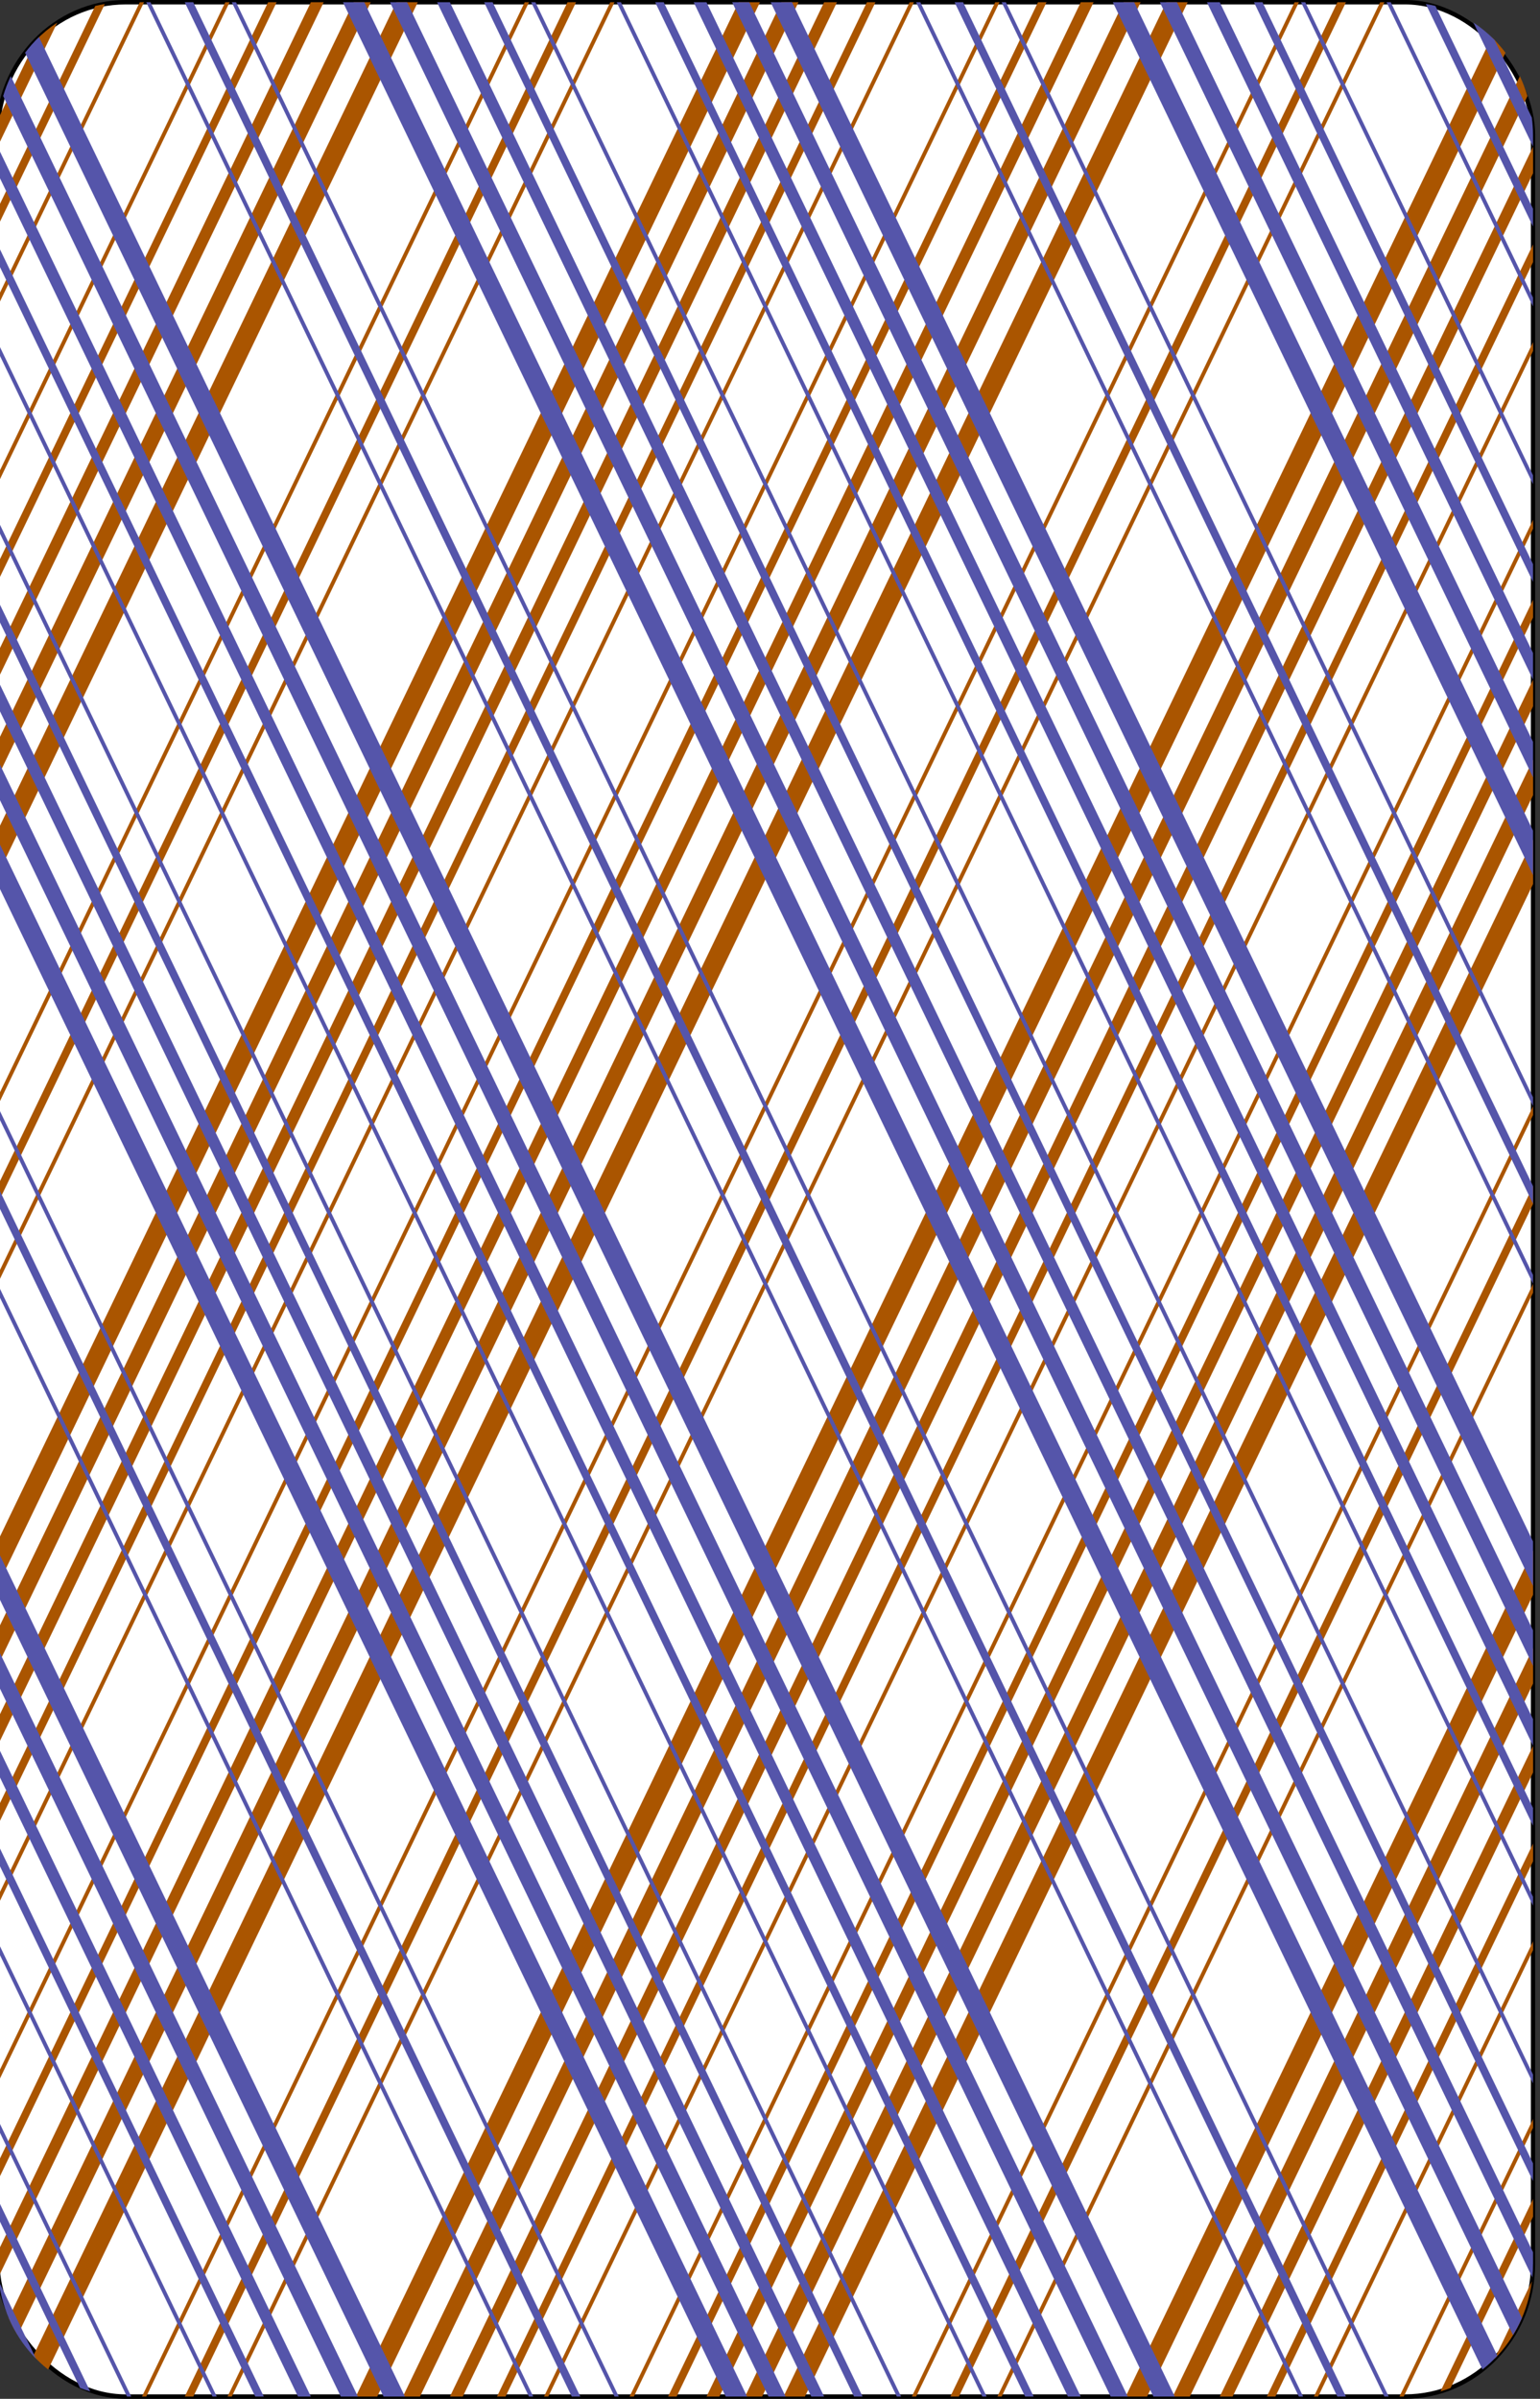 <?xml version="1.0" encoding="UTF-8" standalone="no"?>
<!-- Created with Inkscape (http://www.inkscape.org/) -->

<svg
   id="svg10047"
   height="123"
   width="79.014"
   version="1.1"
   viewBox="0 0 79.014 123"
   inkscape:version="0.91 r13725"
   sodipodi:docname="russian.svgz"
   xmlns:inkscape="http://www.inkscape.org/namespaces/inkscape"
   xmlns:sodipodi="http://sodipodi.sourceforge.net/DTD/sodipodi-0.dtd"
   xmlns="http://www.w3.org/2000/svg"
   xmlns:svg="http://www.w3.org/2000/svg"
   xmlns:rdf="http://www.w3.org/1999/02/22-rdf-syntax-ns#"
   xmlns:cc="http://creativecommons.org/ns#"
   xmlns:dc="http://purl.org/dc/elements/1.1/">
  <rect x="0" y="0" width="79.014" height="123" fill="#333333" stroke="none"/>
  <sodipodi:namedview
     pagecolor="#ffffff"
     bordercolor="#666666"
     borderopacity="1"
     objecttolerance="10"
     gridtolerance="10"
     guidetolerance="10"
     inkscape:pageopacity="0"
     inkscape:pageshadow="2"
     inkscape:window-width="1920"
     inkscape:window-height="1016"
     id="namedview1491"
     showgrid="false"
     inkscape:zoom="1.3479675"
     inkscape:cx="513.5"
     inkscape:cy="307.5"
     inkscape:window-x="0"
     inkscape:window-y="0"
     inkscape:window-maximized="1"
     inkscape:current-layer="svg10047"
     showguides="false"
     inkscape:guide-bbox="true"
     inkscape:snap-grids="true"
     inkscape:showpageshadow="2"
     inkscape:pagecheckerboard="0"
     inkscape:deskcolor="#d1d1d1" />
  <defs
     id="defs10049" />
  <g
     id="back"
     transform="matrix(0.395,0,0,0.41,-1323.484,-184.501)">
    <rect
       style="fill:#ffffff;stroke:#000000;stroke-width:0.556"
       id="rect6472-8"
       y="450.278"
       x="3350.278"
       ry="16.636"
       rx="16.636"
       height="299.444"
       width="199.445" />
    <path
       style="fill:#aa5500;fill-opacity:1;stroke:none"
       id="rect6472-7"
       d="m 3368.75,450.278 -18.472,36.944 v 1.111 l 19.028,-38.056 z m 11.111,0 -29.583,59.167 v 1.111 l 30.139,-60.278 z m 5.556,0 -35.139,70.278 v 2.222 l 36.25,-72.5 z m 5.556,0 -40.694,81.389 v 3.333 l 42.361,-84.722 z m 5.556,0 -46.25,92.5 v 4.444 l 48.472,-96.944 z m 5.556,0 -51.806,103.611 v 5.556 l 54.584,-109.167 z m 16.667,0 -68.472,136.944 v 1.111 l 69.028,-138.055 z m 5.556,0 -74.028,148.055 v 2.222 l 75.139,-150.278 z m 5.556,0 -79.584,159.167 v 1.111 l 80.139,-160.278 z m 16.667,0 -96.25,192.5 v 5.556 l 99.028,-198.055 z m 5.556,0 -101.806,203.611 v 4.444 l 104.028,-208.055 z m 5.556,0 -107.361,214.722 v 3.333 l 109.028,-218.055 z m 5.556,0 -112.917,225.833 v 2.222 l 114.028,-228.055 z m 5.556,0 -118.472,236.944 v 1.111 l 119.028,-238.055 z m 11.111,0 -129.584,259.166 v 1.111 l 130.139,-260.278 z m 5.556,0 -135.139,270.278 v 2.222 l 136.25,-272.5 z m 5.556,0 -140.695,281.389 v 1.424 c 0,0.588 0.028,1.164 0.087,1.736 l 142.275,-284.548 h -1.667 z m 5.556,0 -144.809,289.618 c 0.333,0.746 0.728,1.453 1.163,2.135 l 145.868,-291.753 z m 5.556,0 -147.171,294.34 c 0.598,0.622 1.239,1.196 1.927,1.719 l 148.021,-296.059 z m 16.667,0 -149.723,299.444 h 0.556 l 149.723,-299.444 z m 5.556,0 -149.723,299.444 h 1.111 l 149.723,-299.444 z m 5.556,0 -149.723,299.444 h 0.555 l 149.723,-299.444 z m -165.66,0.226 c -0.421,0.069 -0.841,0.144 -1.25,0.243 l -12.674,25.365 v 2.222 z m -6.181,2.326 c -0.989,0.624 -1.911,1.357 -2.743,2.17 l -4.844,9.705 c -0.095,0.723 -0.156,1.455 -0.156,2.205 v 1.424 z m 186.32,1.806 -147.535,295.087 h 2.778 L 3546.146,456.597 c -0.552,-0.699 -1.15,-1.361 -1.806,-1.962 z m 3.663,4.896 -145.087,290.191 h 2.222 l 143.855,-287.708 c -0.263,-0.859 -0.598,-1.689 -0.99,-2.483 z m 1.719,8.802 -140.695,281.389 h 1.667 l 139.028,-278.055 z m 0,12.222 -134.584,269.166 h 1.111 l 133.472,-266.944 z m 0,12.222 -128.472,256.944 h 0.555 l 127.917,-255.833 z m 0,22.222 -117.361,234.722 h 0.556 l 116.806,-233.611 z m 0,10 -112.361,224.722 h 1.111 l 111.25,-222.5 z m 0,10 -107.361,214.722 h 1.667 l 105.695,-211.389 z m 0,10 -102.361,204.722 h 2.222 l 100.139,-200.278 z m 0,10 -97.361,194.722 h 2.778 l 94.584,-189.167 z m 0,33.333 -80.695,161.389 h 0.555 l 80.139,-160.278 z m 0,10 -75.695,151.389 h 1.111 l 74.584,-149.167 z m 0,12.222 -69.584,139.167 h 0.556 l 69.028,-138.055 z m 0,33.333 -52.917,105.833 h 2.778 l 50.139,-100.278 z m 0,12.222 -46.806,93.611 h 2.222 l 44.583,-89.167 z m 0,12.222 -40.694,81.389 h 1.667 l 39.028,-78.055 z m 0,12.222 -34.583,69.167 h 1.111 l 33.472,-66.944 z m 0,12.222 -28.472,56.944 h 0.555 l 27.917,-55.833 z m 0,22.222 -17.361,34.722 h 0.555 l 16.806,-33.611 z m 0,10 -12.031,24.08 c 0.447,-0.128 0.889,-0.271 1.319,-0.434 l 10.712,-21.424 z m -0.156,10.295 -4.844,9.705 c 2.594,-2.533 4.345,-5.917 4.844,-9.705 z"
       inkscape:connector-curvature="0" />
    <path
       style="fill:#5555aa;fill-opacity:1;stroke:none"
       id="rect6472-2"
       d="m 3369.583,450.278 149.723,299.444 h 0.556 l -149.723,-299.444 z m 5,0 149.723,299.444 h 1.111 l -149.723,-299.444 z m 6.111,0 149.723,299.444 h 0.556 l -149.723,-299.444 z m 14.444,0 148.021,296.059 c 0.688,-0.523 1.33,-1.097 1.927,-1.719 L 3397.916,450.278 Z m 6.111,0 145.869,291.753 c 0.435,-0.682 0.83,-1.39 1.163,-2.135 L 3403.472,450.278 Z m 6.111,0 142.275,284.548 c 0.059,-0.572 0.087,-1.148 0.087,-1.736 v -1.424 L 3409.028,450.278 h -1.667 z m 6.111,0 136.25,272.5 v -2.222 L 3414.583,450.278 Z m 6.111,0 130.139,260.278 v -1.111 L 3420.139,450.278 Z m 11.111,0 119.028,238.055 v -1.111 L 3431.25,450.278 Z m 5,0 114.028,228.055 v -2.222 L 3436.805,450.278 Z m 5,0 109.028,218.055 v -3.333 L 3442.361,450.278 Z m 5,0 104.028,208.055 v -4.444 L 3447.917,450.278 Z m 5,0 99.028,198.055 v -5.556 l -96.25,-192.5 z m 18.889,0 80.139,160.278 v -1.111 l -79.584,-159.167 z m 5,0 75.139,150.278 v -2.222 l -74.028,-148.055 z m 6.111,0 69.028,138.055 v -1.111 L 3481.25,450.278 Z m 14.444,0 54.583,109.167 v -5.556 l -51.806,-103.611 z m 6.111,0 48.472,96.944 v -4.444 l -46.25,-92.5 z m 6.111,0 42.361,84.722 v -3.333 l -40.694,-81.389 z m 6.111,0 36.25,72.5 v -2.222 l -35.139,-70.278 z m 6.111,0 30.139,60.278 v -1.111 l -29.583,-59.167 z m 11.111,0 19.028,38.056 v -1.111 l -18.472,-36.944 z m 5.104,0.226 13.924,27.83 v -2.222 l -12.674,-25.365 c -0.409,-0.099 -0.829,-0.175 -1.25,-0.243 z m 6.181,2.326 7.743,15.503 v -1.424 c 0,-0.75 -0.061,-1.481 -0.156,-2.205 l -4.844,-9.705 c -0.832,-0.813 -1.754,-1.546 -2.743,-2.17 z m -186.32,1.806 c -0.656,0.601 -1.254,1.263 -1.806,1.962 l 146.563,293.125 h 2.778 z m -3.663,4.896 c -0.392,0.793 -0.727,1.623 -0.99,2.483 l 143.855,287.708 h 2.222 z m -1.719,8.802 v 3.333 l 139.028,278.055 h 1.667 z m 0,12.222 v 2.222 l 133.473,266.944 h 1.111 z m 0,12.222 v 1.111 l 127.917,255.833 h 0.555 z m 0,22.222 v 1.111 l 116.806,233.611 h 0.556 z m 0,10 v 2.222 l 111.25,222.5 h 1.111 z m 0,10 v 3.333 l 105.695,211.389 h 1.667 z m 0,10 v 4.444 l 100.139,200.278 h 2.222 z m 0,10 v 5.556 l 94.584,189.167 h 2.778 z m 0,33.333 v 1.111 l 80.139,160.278 h 0.555 z m 0,10 v 2.222 l 74.584,149.167 h 1.111 z m 0,12.222 v 1.111 l 69.028,138.055 h 0.556 z m 0,33.333 v 5.556 l 50.139,100.278 h 2.778 z m 0,12.222 v 4.444 l 44.583,89.167 h 2.222 z m 0,12.222 v 3.333 l 39.028,78.055 h 1.667 z m 0,12.222 v 2.222 l 33.472,66.944 h 1.111 z m 0,12.222 v 1.111 l 27.917,55.833 h 0.556 z m 0,22.222 v 1.111 l 16.806,33.611 h 0.555 z m 0,10 v 2.222 l 10.712,21.424 c 0.431,0.163 0.872,0.306 1.319,0.434 z m 0.156,10.295 c 0.499,3.788 2.25,7.172 4.844,9.705 z"
       inkscape:connector-curvature="0" />
  </g>
</svg>
